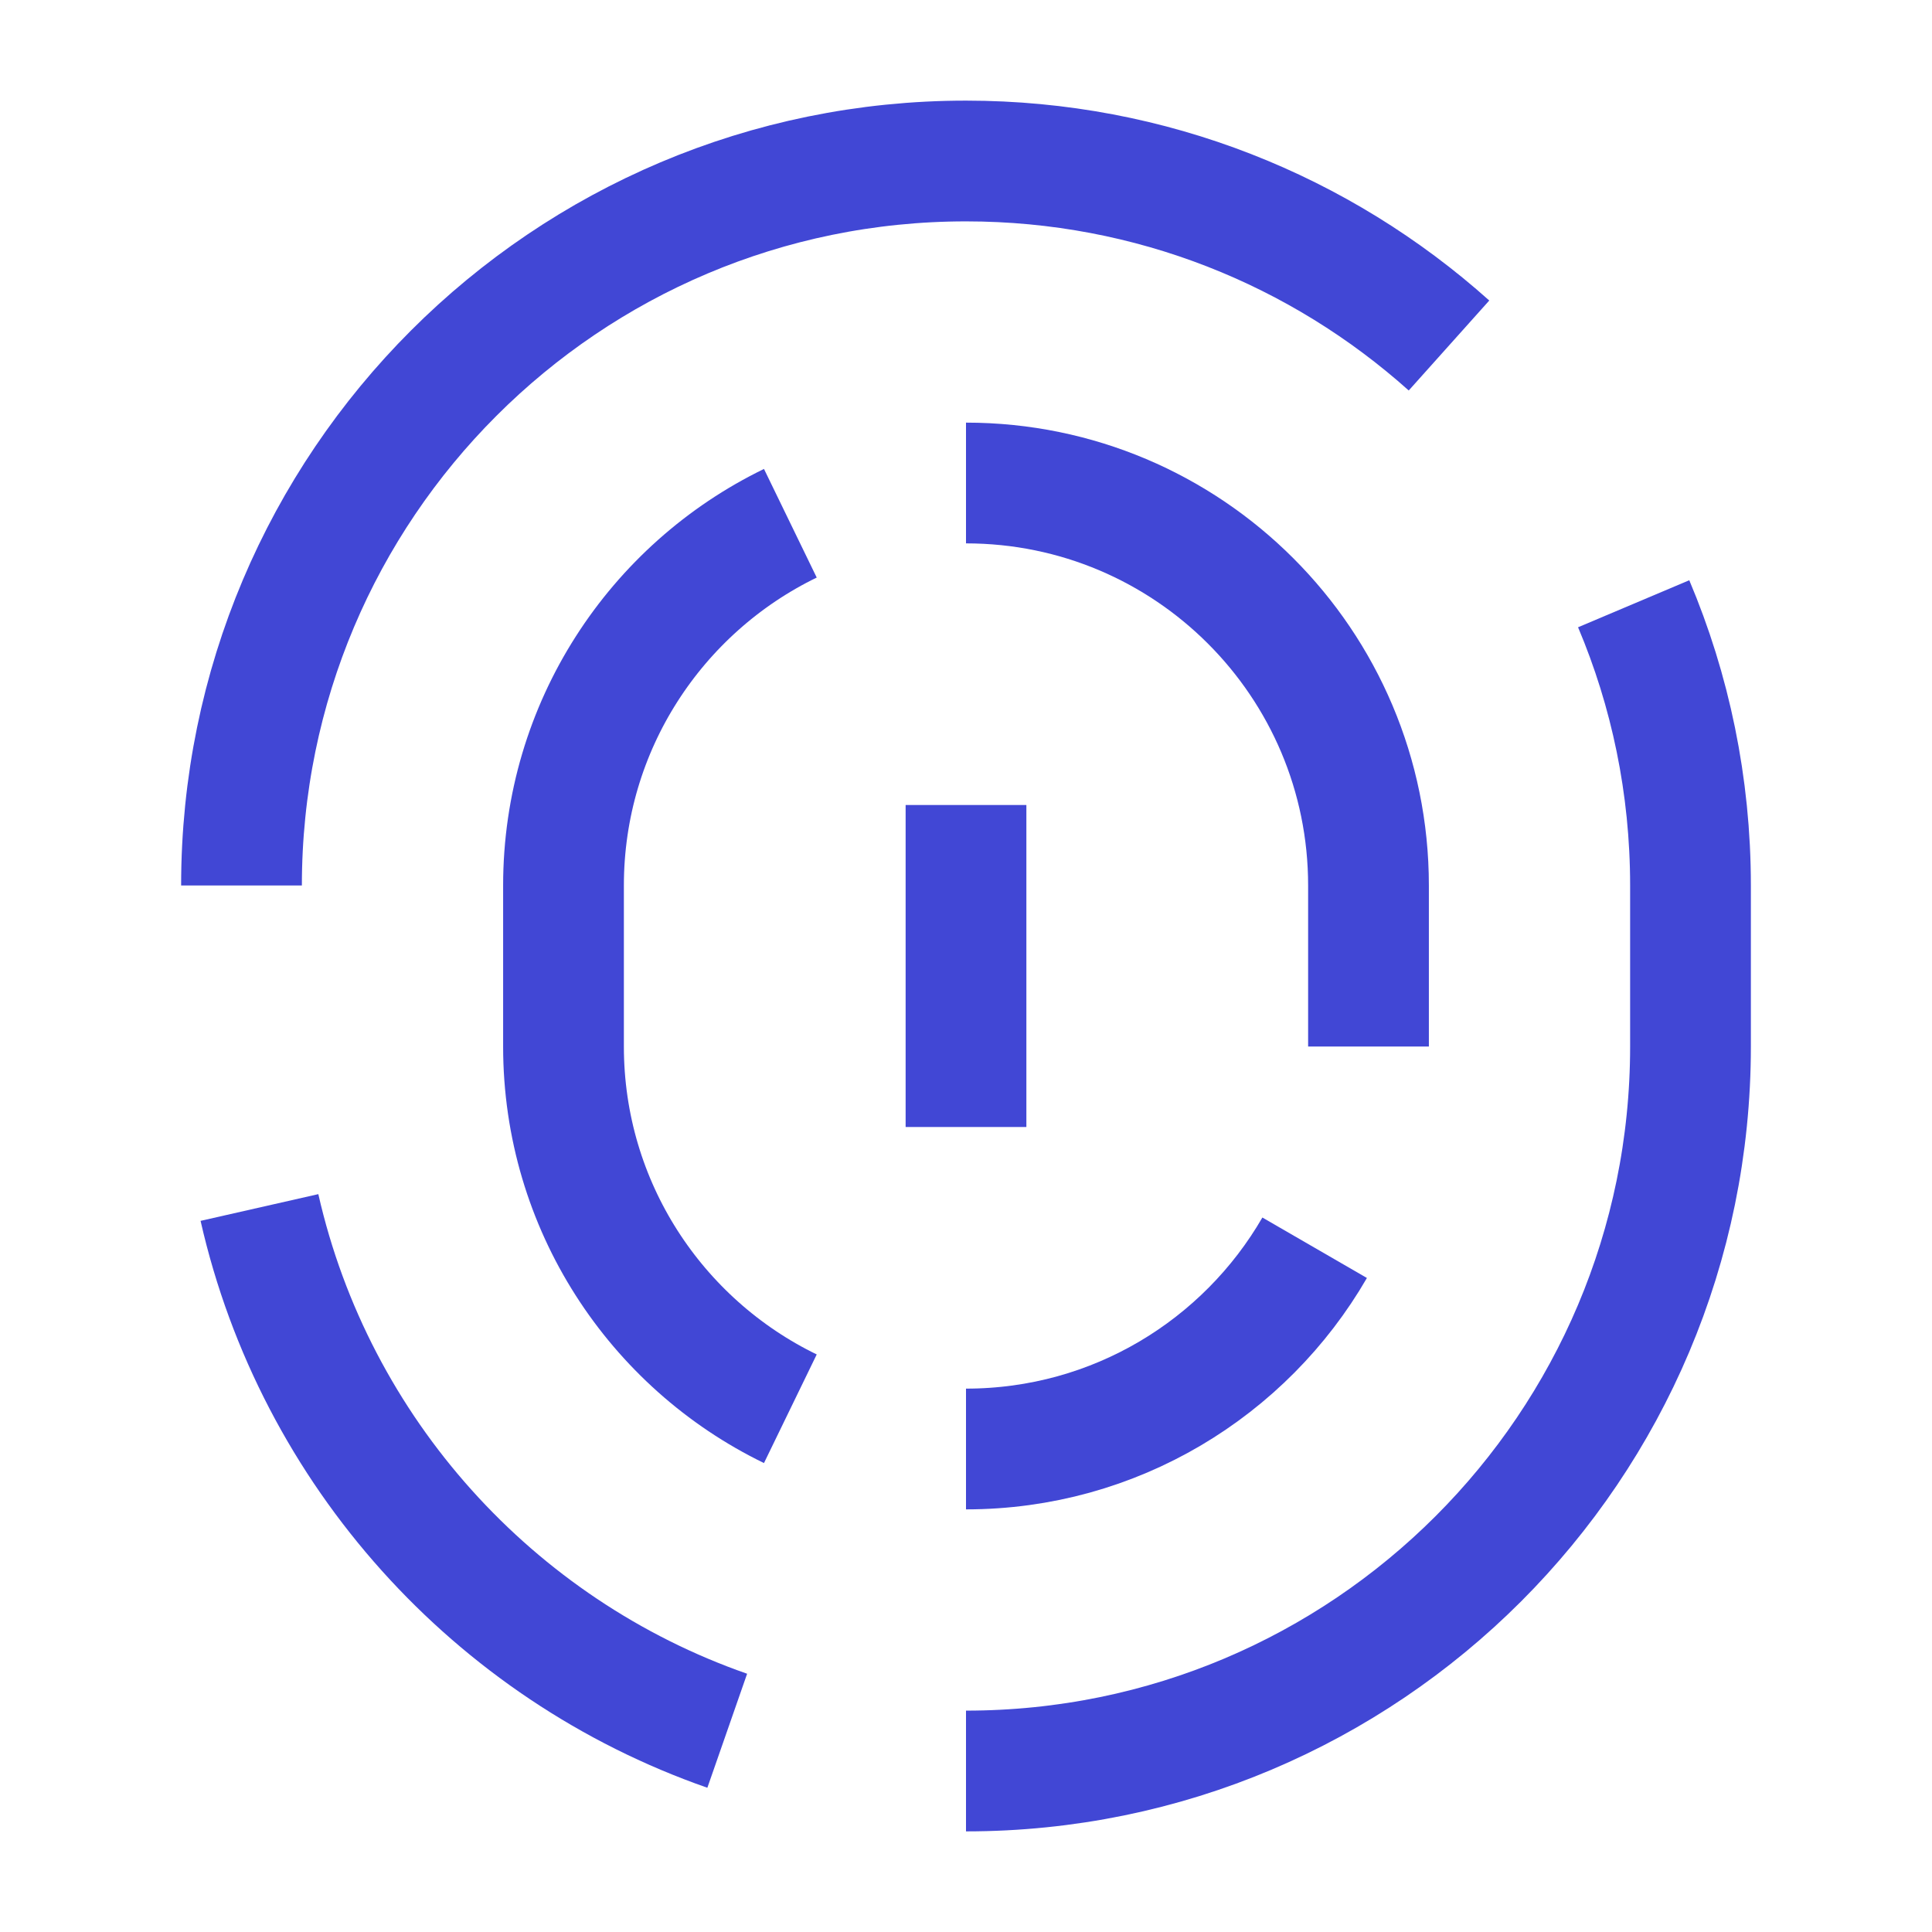 <svg xmlns="http://www.w3.org/2000/svg" fill="none" viewBox="0 0 24 24" id="Fingerprint-2--Streamline-Sharp">
  <desc>
    Fingerprint 2 Streamline Icon: https://streamlinehq.com
  </desc>
  <g id="fingerprint-2--identification-password-touch-id-secure-fingerprint-finger-security">
    <path id="Rectangle 749" stroke="#4147d5" d="M3 11c0 -4.971 4.029 -9 9 -9 2.305 0 4.408 0.867 6 2.292" stroke-width="1.5"></path>
    <path id="Rectangle 752" stroke="#4147d5" d="M3.223 15c0.689 3.036 2.912 5.489 5.811 6.5" stroke-width="1.5"></path>
    <path id="Rectangle 751" stroke="#4147d5" d="M12 22c4.971 0 9 -4.029 9 -9v-2c0 -1.241 -0.251 -2.424 -0.706 -3.5" stroke-width="1.5"></path>
    <path id="Rectangle 750" stroke="#4147d5" d="M9.818 17.5C8.15 16.69 7 14.979 7 13v-2c0 -1.979 1.15 -3.69 2.818 -4.5" stroke-width="1.5"></path>
    <path id="Rectangle 753" stroke="#4147d5" d="M17 13v-2c0 -2.761 -2.239 -5 -5 -5" stroke-width="1.5"></path>
    <path id="Rectangle 754" stroke="#4147d5" d="M12 18c1.851 0 3.467 -1.006 4.331 -2.5" stroke-width="1.5"></path>
    <path id="Vector 2264" stroke="#4147d5" d="M12 10v4" stroke-width="1.5"></path>
  </g>
</svg>
